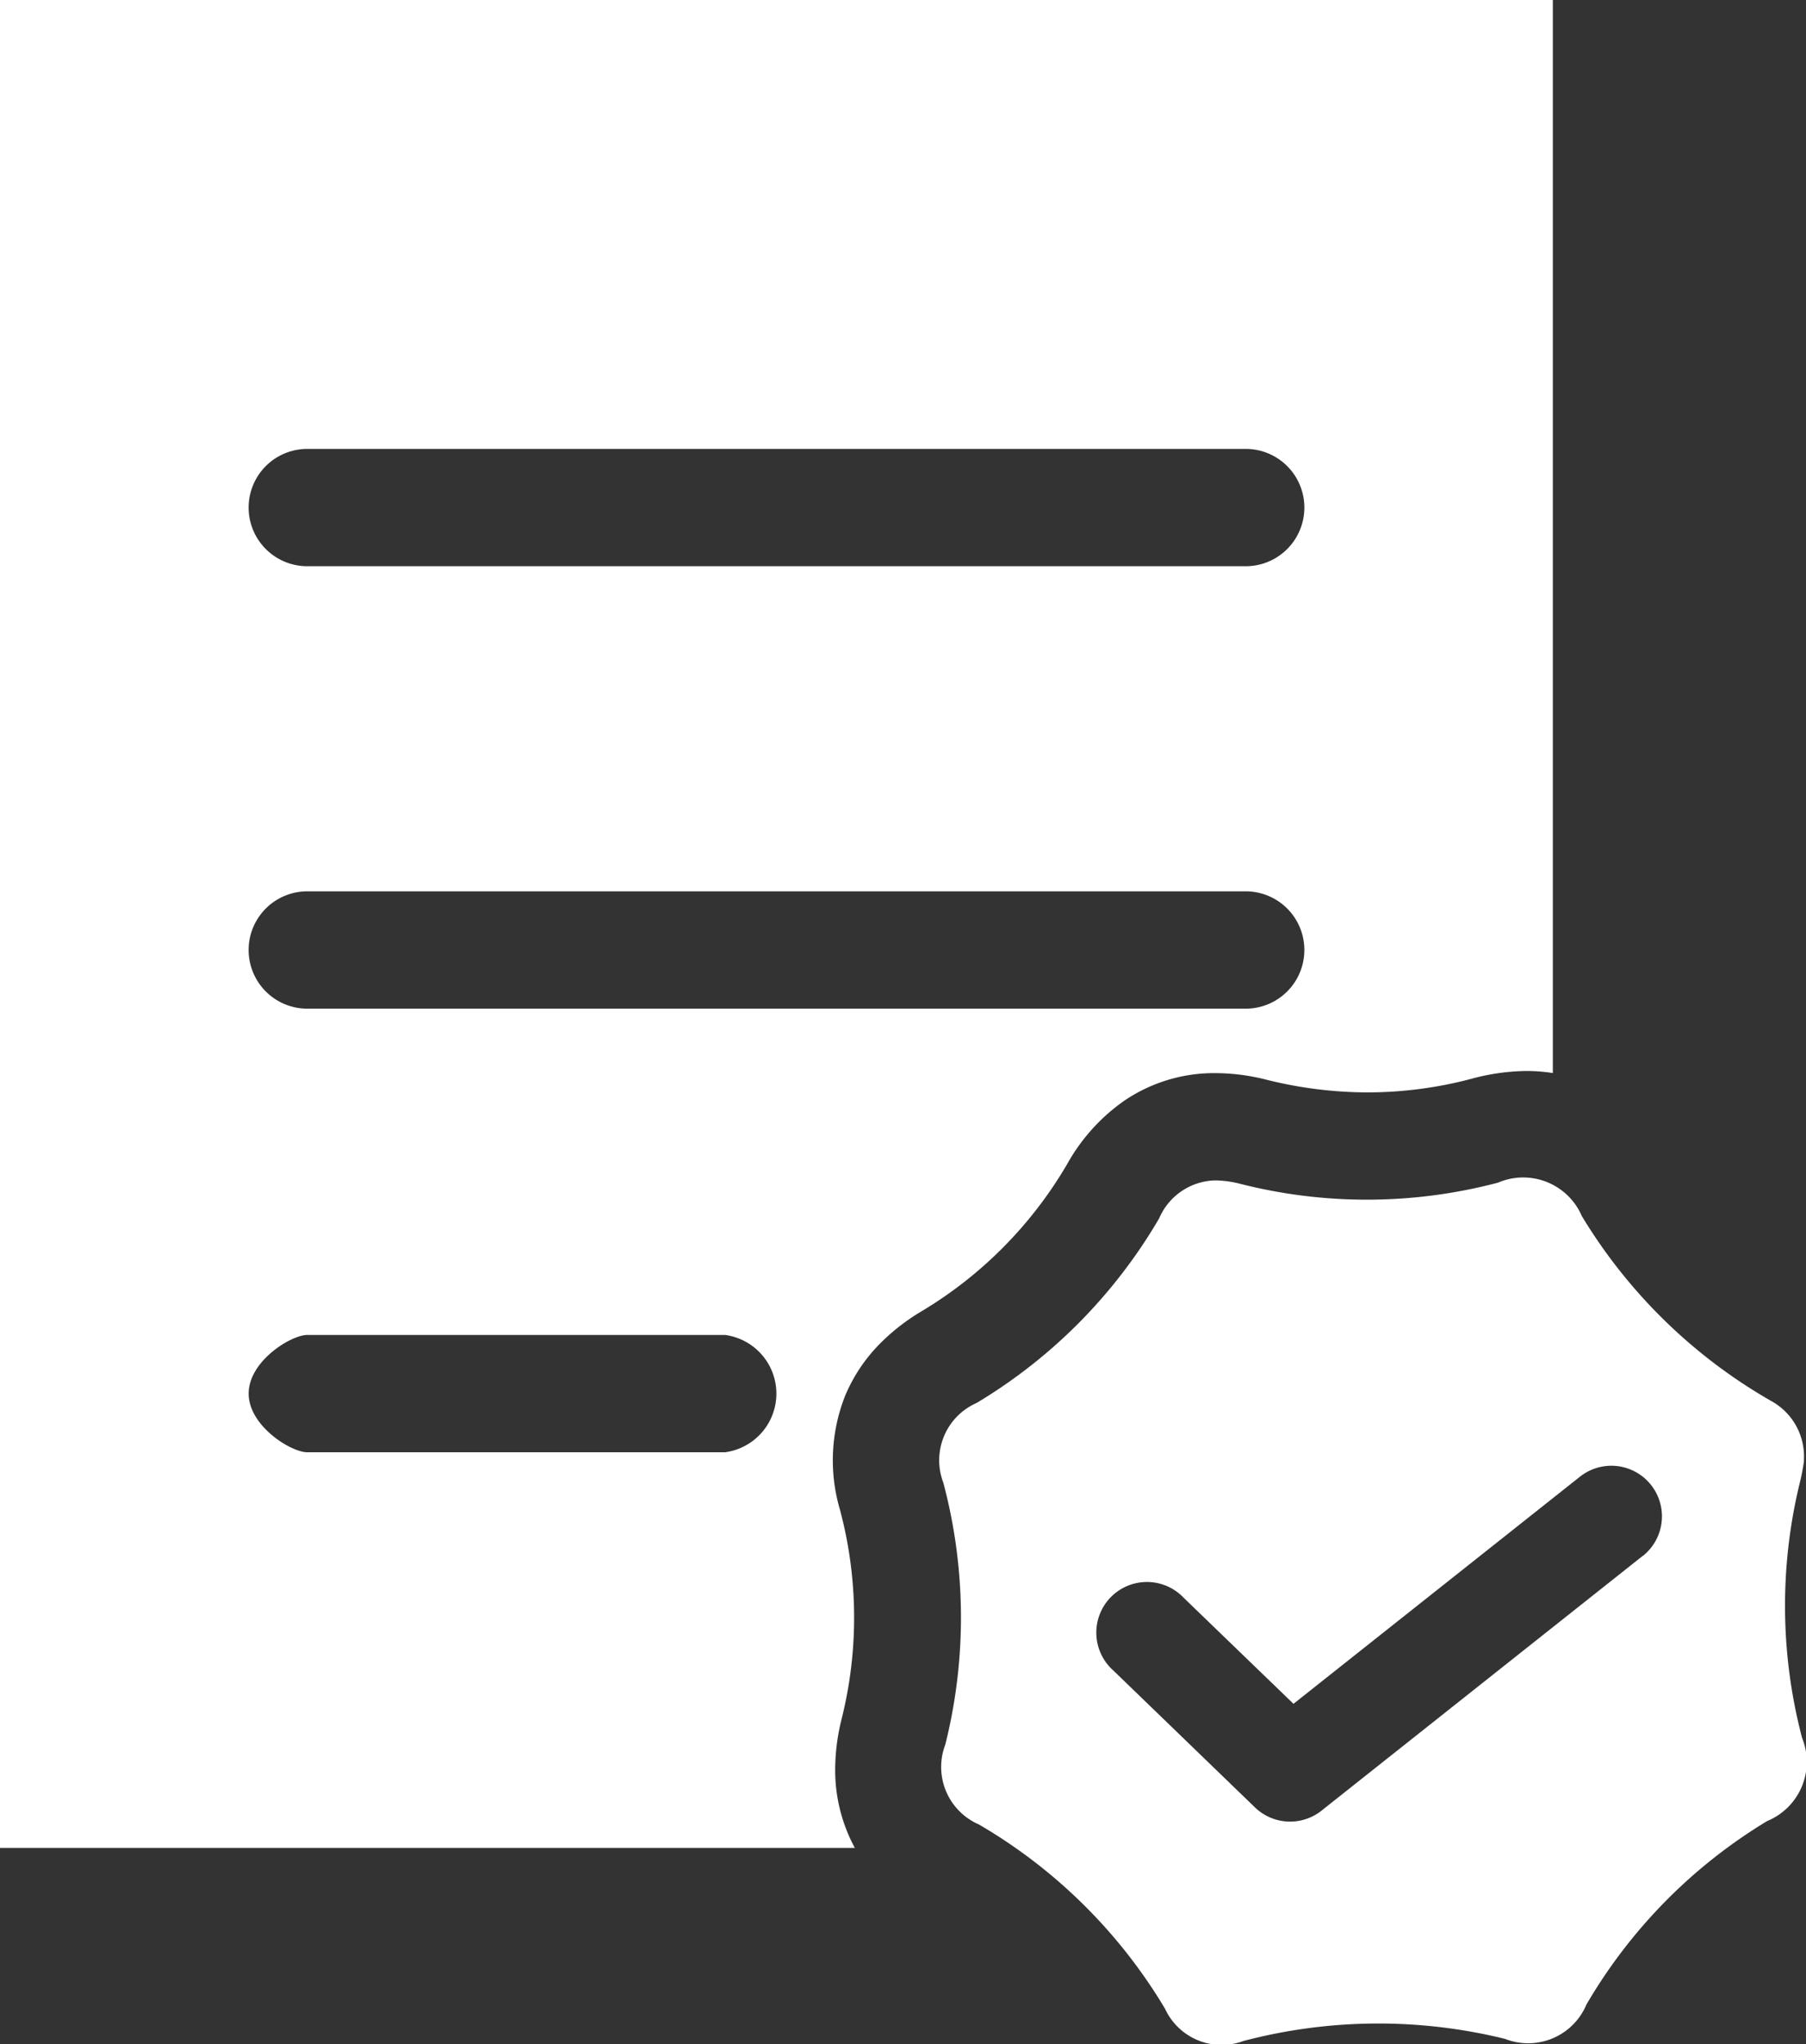 <svg xmlns="http://www.w3.org/2000/svg" width="22.863" height="25.876" viewBox="0 0 22.863 25.876"><rect x="0" y="0" width="22.863" height="25.876" fill="#333333" stroke="none"/><g transform="translate(-2708.003 -1582.169)"><path d="M3719.534,2843.318a6.582,6.582,0,0,1-.021-3.259c.02-.082.035-.173.045-.239,0-.01,0-.019,0-.028a.8.8,0,0,0-.42-.74,6.673,6.673,0,0,1-2.392-2.338.808.808,0,0,0-1.06-.423,6.5,6.5,0,0,1-3.261.016,1.333,1.333,0,0,0-.318-.044.79.79,0,0,0-.711.479,6.6,6.6,0,0,1-2.312,2.338.793.793,0,0,0-.421,1.009,6.633,6.633,0,0,1,.025,3.315.793.793,0,0,0,.425,1.011,6.632,6.632,0,0,1,2.357,2.333.788.788,0,0,0,.991.408,6.707,6.707,0,0,1,3.313-.027.8.8,0,0,0,1.031-.436,6.6,6.6,0,0,1,2.287-2.321A.81.81,0,0,0,3719.534,2843.318Zm-2.02-2.3-4.063,3.222a.64.64,0,0,1-.843-.041l-1.792-1.732a.641.641,0,1,1,.89-.921l1.39,1.342,3.624-2.873a.64.64,0,1,1,.8,1Z" transform="translate(-988.718 -1239.153)" fill="#fff"/><path d="M2718.734,1605.368a2.062,2.062,0,0,1-.158-.774,2.639,2.639,0,0,1,.081-.665,5.29,5.29,0,0,0-.019-2.645,2.218,2.218,0,0,1,.066-1.453,2.077,2.077,0,0,1,.436-.652,2.626,2.626,0,0,1,.53-.413,5.266,5.266,0,0,0,1.843-1.863,2.409,2.409,0,0,1,.72-.8,2.024,2.024,0,0,1,1.16-.351,2.652,2.652,0,0,1,.645.084h0a5.308,5.308,0,0,0,1.279.16,5.152,5.152,0,0,0,1.309-.171h0a2.742,2.742,0,0,1,.7-.1,2.166,2.166,0,0,1,.335.026v-13.585H2708v23.393h10.825A1.945,1.945,0,0,1,2718.734,1605.368Zm-6.841-17.517h11.88a.742.742,0,0,1,0,1.485h-11.88a.742.742,0,0,1,0-1.485Zm0,5.6h11.88a.742.742,0,0,1,0,1.485h-11.88a.742.742,0,0,1,0-1.485Zm5.288,7.1h-5.288c-.205,0-.742-.332-.742-.743s.537-.742.742-.742h5.288a.749.749,0,0,1,0,1.485Z" fill="#fff"/></g></svg>